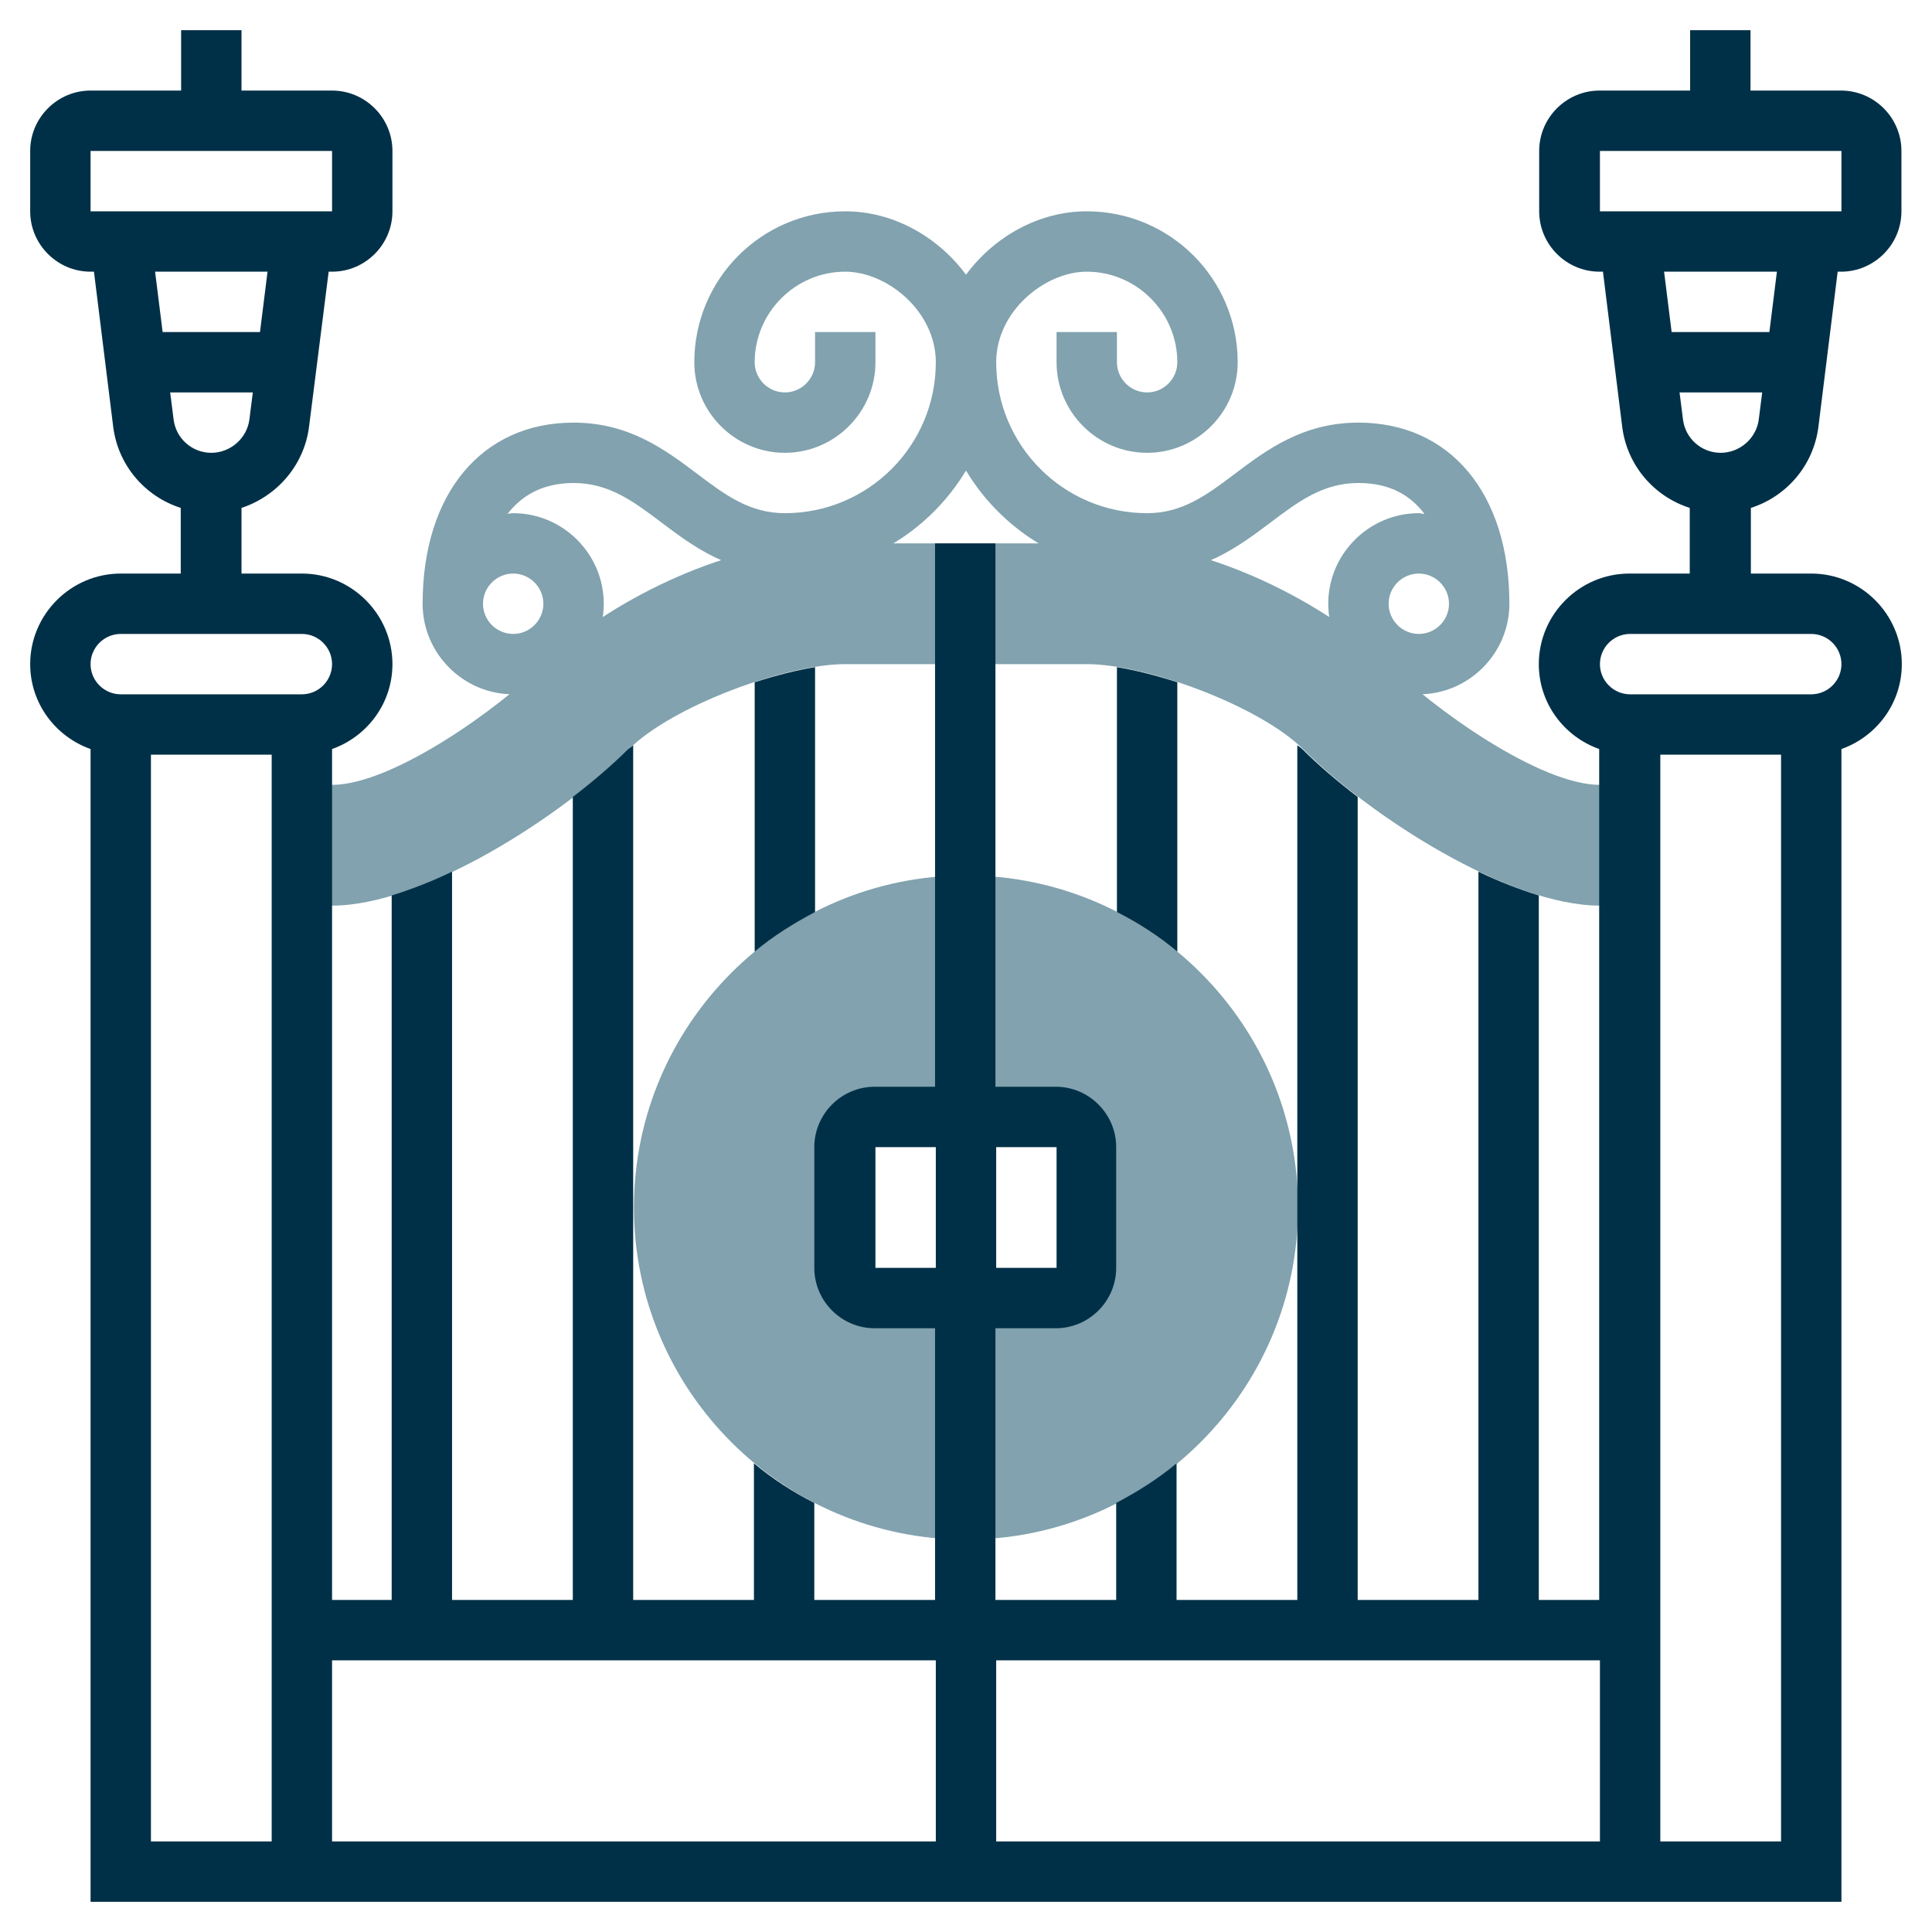 <?xml version="1.0" encoding="utf-8"?>
<!-- Generator: Adobe Illustrator 25.2.1, SVG Export Plug-In . SVG Version: 6.00 Build 0)  -->
<svg version="1.1" id="_x33_0" xmlns="http://www.w3.org/2000/svg" xmlns:xlink="http://www.w3.org/1999/xlink" x="0px" y="0px"
	 viewBox="0 0 512 512" style="enable-background:new 0 0 512 512;" xml:space="preserve">
<style type="text/css">
	.st0{fill:#81A2AE;}
	.st1{fill:#003047;}
</style>
<path class="st0" d="M80,240h8c24.1,0,60.8-23.6,78.6-41.4C178,187.2,208,176,224,176h64c16,0,46,11.2,57.4,22.6
	c17.8,17.8,54.5,41.4,78.6,41.4h8v-32h-8c-16,0-44.3-20.3-56-32c-16-16-48-32-72-32h-80c-24,0-56,16-72,32c-11.7,11.7-40,32-56,32
	h-8V240z"/>
<path class="st0" d="M256,232c-48.5,0-88,39.5-88,88s39.5,88,88,88s88-39.5,88-88S304.5,232,256,232z M288,336c0,4.4-3.6,8-8,8h-24
	h-24c-4.4,0-8-3.6-8-8v-32c0-4.4,3.6-8,8-8h24h24c4.4,0,8,3.6,8,8V336z"/>
<path class="st1" d="M481.9,113.1l5.1-41.1h0.9c8.8,0,16-7.2,16-16V40c0-8.8-7.2-16-16-16h-24V8h-16v16h-24c-8.8,0-16,7.2-16,16v16
	c0,8.8,7.2,16,16,16h0.9l5.1,41.1c1.3,10.3,8.5,18.5,17.9,21.5V152h-16c-13.2,0-24,10.8-24,24c0,10.4,6.7,19.2,16,22.5V424h-16
	V237.3c-5.2-1.6-10.6-3.7-16-6.3v193h-32V211.2c-5.6-4.3-10.6-8.6-14.6-12.6c-0.4-0.4-1-0.8-1.4-1.1V424h-32v-36.2
	c-4.9,4.1-10.3,7.5-16,10.5V424h-32v-72h16c8.8,0,16-7.2,16-16v-32c0-8.8-7.2-16-16-16h-16V144h-16v144h-16c-8.8,0-16,7.2-16,16v32
	c0,8.8,7.2,16,16,16h16v72h-32v-25.7c-5.7-2.9-11.1-6.4-16-10.5V424h-32V197.5c-0.4,0.4-1,0.8-1.4,1.1c-4,4-9,8.3-14.6,12.6V424h-32
	V231c-5.4,2.6-10.8,4.7-16,6.3V424H88V198.5c9.3-3.3,16-12.1,16-22.5c0-13.2-10.8-24-24-24H64v-17.4c9.4-3.1,16.6-11.3,17.9-21.5
	L87.1,72H88c8.8,0,16-7.2,16-16V40c0-8.8-7.2-16-16-16H64V8H48v16H24c-8.8,0-16,7.2-16,16v16c0,8.8,7.2,16,16,16h0.9l5.1,41.1
	c1.3,10.3,8.5,18.5,17.9,21.5V152H32c-13.2,0-24,10.8-24,24c0,10.4,6.7,19.2,16,22.5V504h56h8h336h8h56V198.5
	c9.3-3.3,16-12.1,16-22.5c0-13.2-10.8-24-24-24h-16v-17.4C473.4,131.6,480.6,123.4,481.9,113.1L481.9,113.1z M280,304v32h-16v-32
	H280z M232,336v-32h16v32H232z M24,40h64l0,16H24V40z M70.9,72l-2,16H43.1l-2-16H70.9z M45.1,104h21.9l-0.9,7.1
	c-0.6,5-5,8.9-10.1,8.9s-9.4-3.8-10-8.9L45.1,104z M32,168h48c4.4,0,8,3.6,8,8s-3.6,8-8,8H32c-4.4,0-8-3.6-8-8S27.6,168,32,168z
	 M40,488V200h32v288H40z M88,440h160v48H88V440z M264,488v-48h160v48H264z M440,488V200h32v288H440z M488,176c0,4.4-3.6,8-8,8h-48
	c-4.4,0-8-3.6-8-8s3.6-8,8-8h48C484.4,168,488,171.6,488,176z M424,40h64v16h-64V40z M470.9,72l-2,16h-25.9l-2-16H470.9z M445.1,104
	h21.9l-0.9,7.1c-0.6,5-5,8.9-10.1,8.9s-9.4-3.8-10-8.9L445.1,104z"/>
<path class="st1" d="M200,252.2c4.9-4.1,10.3-7.5,16-10.5v-64.9c-4.9,0.8-10.4,2.2-16,4V252.2z"/>
<path class="st0" d="M136,184c13.2,0,24-10.8,24-24s-10.8-24-24-24c-0.5,0-1,0.1-1.5,0.2c3.6-4.7,9.1-8.2,17.5-8.2
	c9.3,0,15.8,4.8,23.2,10.4c8.5,6.4,18.1,13.6,32.8,13.6c20.4,0,38.2-11,48-27.3c9.8,16.3,27.6,27.3,48,27.3
	c14.7,0,24.3-7.2,32.8-13.6c7.4-5.6,13.9-10.4,23.2-10.4c8.5,0,13.9,3.4,17.5,8.2c-0.5,0-1-0.2-1.5-0.2c-13.2,0-24,10.8-24,24
	s10.8,24,24,24s24-10.8,24-24c0-29.2-15.7-48-40-48c-14.7,0-24.3,7.2-32.8,13.6c-7.4,5.6-13.9,10.4-23.2,10.4c-22.1,0-40-17.9-40-40
	c0-13.5,12.9-24,24-24c13.2,0,24,10.8,24,24c0,4.4-3.6,8-8,8s-8-3.6-8-8v-8h-16v8c0,13.2,10.8,24,24,24s24-10.8,24-24
	c0-22.1-17.9-40-40-40c-12.8,0-24.6,6.8-32,16.8c-7.4-10-19.2-16.8-32-16.8c-22.1,0-40,17.9-40,40c0,13.2,10.8,24,24,24
	s24-10.8,24-24v-8h-16v8c0,4.4-3.6,8-8,8s-8-3.6-8-8c0-13.2,10.8-24,24-24c11.1,0,24,10.5,24,24c0,22.1-17.9,40-40,40
	c-9.3,0-15.8-4.8-23.2-10.4c-8.5-6.4-18.1-13.6-32.8-13.6c-24.3,0-40,18.8-40,48C112,173.2,122.8,184,136,184z M376,168
	c-4.4,0-8-3.6-8-8s3.6-8,8-8s8,3.6,8,8S380.4,168,376,168z M136,152c4.4,0,8,3.6,8,8s-3.6,8-8,8s-8-3.6-8-8S131.6,152,136,152z"/>
<path class="st1" d="M296,241.7c5.7,2.9,11.1,6.4,16,10.5v-71.4c-5.6-1.8-11.1-3.2-16-4V241.7z"/>
</svg>
